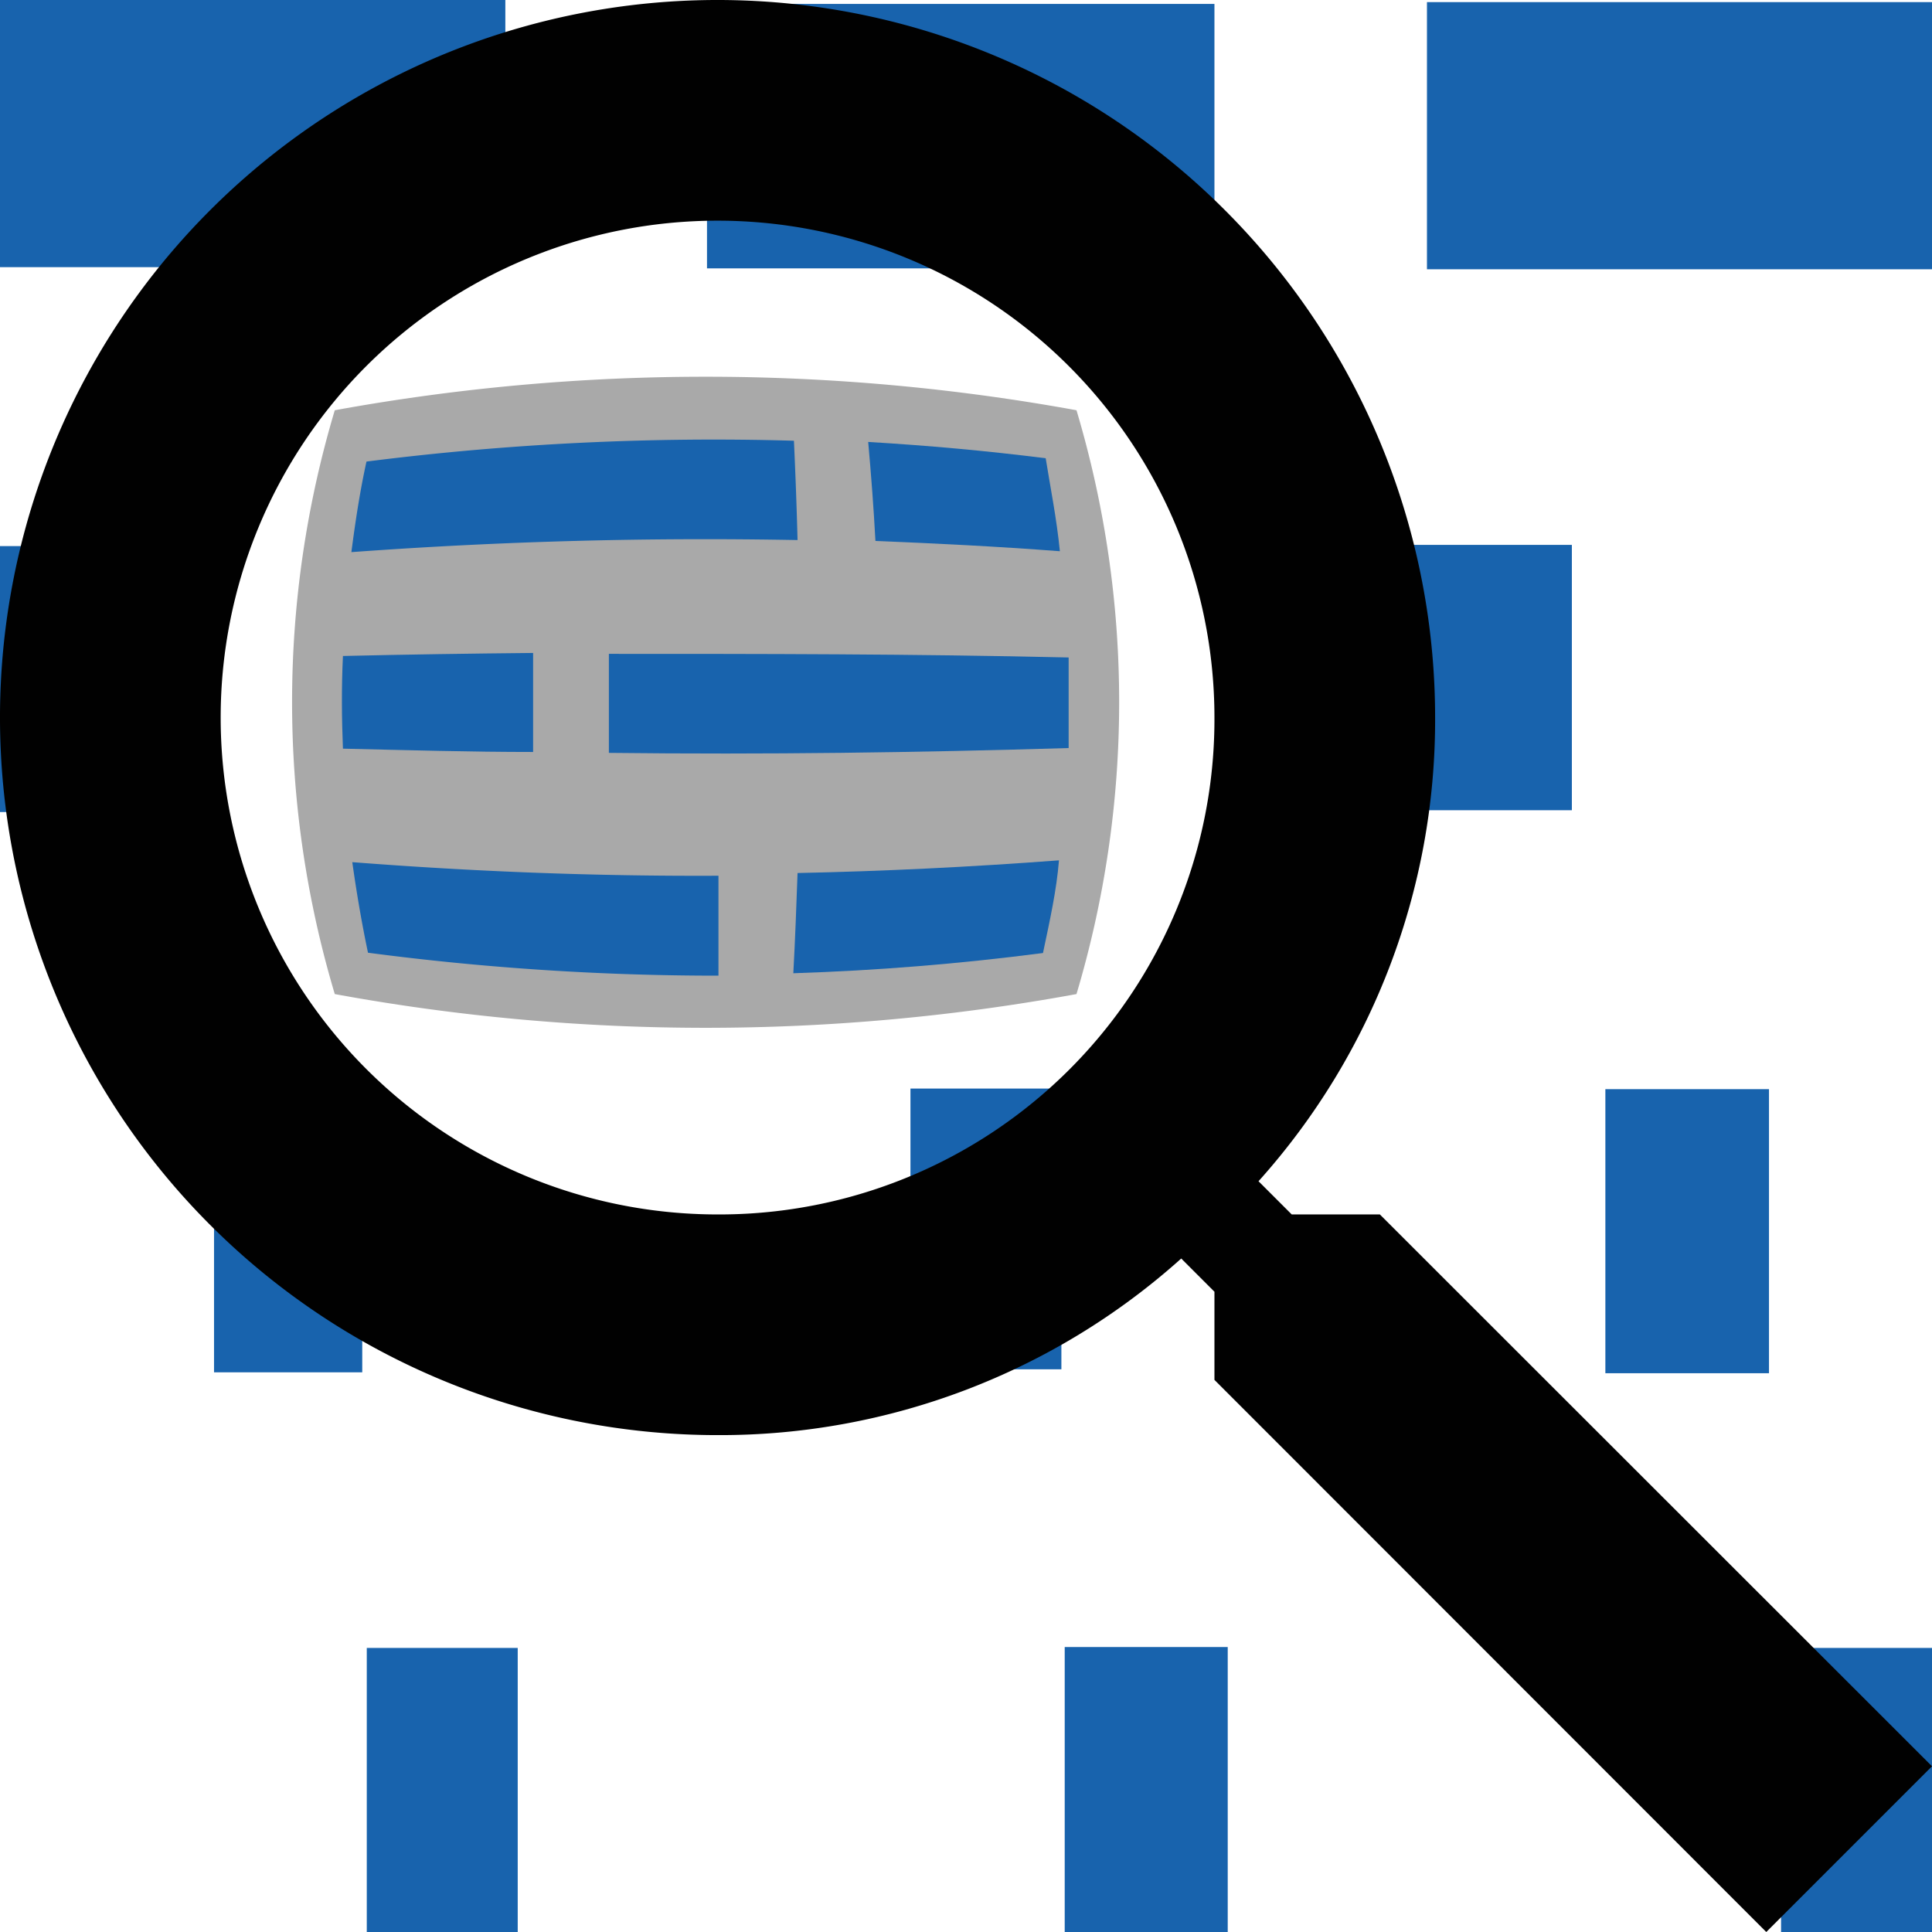 <svg xmlns="http://www.w3.org/2000/svg" viewBox="0 0 64 64"><defs><style>.aacd597d-66c7-4e7a-8c3e-957308e2cfdc{fill:#1863ad;}.b71c81c3-494f-453f-b91f-14fb5628b47d{fill:#010101;}.a79daf06-76c1-4206-b037-a799aade95d2{fill:#a9a9a9;}</style></defs><g id="b634d1b7-ec40-4aa7-a0ea-6280813d5cec" data-name="Ebene 2"><g id="be2d02bb-1b31-4995-86e0-644028d4ae4a" data-name="Ebene 1"><path class="aacd597d-66c7-4e7a-8c3e-957308e2cfdc" d="M0,0H16.74V8.85H0Z"/><path class="aacd597d-66c7-4e7a-8c3e-957308e2cfdc" d="M23.42,8.89V.13H40.23V8.89Z"/><path class="aacd597d-66c7-4e7a-8c3e-957308e2cfdc" d="M64,8.92H47.27V.07H64Z"/><path class="aacd597d-66c7-4e7a-8c3e-957308e2cfdc" d="M52.07,18.05v8.79H41.46V18.05Z"/><path class="aacd597d-66c7-4e7a-8c3e-957308e2cfdc" d="M5.94,26.9H0V18.09H5.94Z"/><path class="aacd597d-66c7-4e7a-8c3e-957308e2cfdc" d="M58.6,45.49H53.18V36.08H58.6Z"/><path class="aacd597d-66c7-4e7a-8c3e-957308e2cfdc" d="M35.27,54.56h5.4V64h-5.4Z"/><path class="aacd597d-66c7-4e7a-8c3e-957308e2cfdc" d="M7.09,36H12v9.46H7.09Z"/><path class="aacd597d-66c7-4e7a-8c3e-957308e2cfdc" d="M35.16,36.06v9.3h-5v-9.3Z"/><path class="aacd597d-66c7-4e7a-8c3e-957308e2cfdc" d="M17.15,64h-5V54.59h5Z"/><path class="aacd597d-66c7-4e7a-8c3e-957308e2cfdc" d="M64,64H59V54.59h5Z"/><g id="b5e51e80-3fd7-4445-bec5-6d0f396c8385" data-name="search"><path class="b71c81c3-494f-453f-b91f-14fb5628b47d" d="M45.71,40.23H42.79l-1.1-1.1a22.87,22.87,0,0,0,5.85-15.36A23.77,23.77,0,1,0,23.77,47.54a22.87,22.87,0,0,0,15.36-5.85l1.1,1.1v2.92L58.51,64,64,58.51Zm-21.94,0A16.46,16.46,0,1,1,40.23,23.77,16.4,16.4,0,0,1,23.77,40.23Z"/></g><path class="a79daf06-76c1-4206-b037-a799aade95d2" d="M35.66,13.59a33.78,33.78,0,0,1,0,19.34,68.08,68.08,0,0,1-24.57,0,33.76,33.76,0,0,1,0-19.34A68.52,68.52,0,0,1,35.66,13.59Z"/><path class="aacd597d-66c7-4e7a-8c3e-957308e2cfdc" d="M11.64,18.29c.13-1,.28-2,.5-3A91.24,91.24,0,0,1,26.3,14.6c.05,1.09.09,2.15.12,3.29C21.54,17.8,16.72,17.92,11.64,18.29Z"/><path class="aacd597d-66c7-4e7a-8c3e-957308e2cfdc" d="M35.11,18.26C33,18.1,31,18,29,17.92c-.06-1.11-.14-2.16-.24-3.28,2,.12,3.89.29,5.88.54C34.8,16.18,35,17.16,35.11,18.26Z"/><path class="aacd597d-66c7-4e7a-8c3e-957308e2cfdc" d="M11.36,21.73c2.15-.05,4.19-.08,6.3-.1,0,1.09,0,2.14,0,3.28-2.08,0-4.16-.06-6.3-.11C11.32,23.79,11.31,22.8,11.36,21.73Z"/><path class="aacd597d-66c7-4e7a-8c3e-957308e2cfdc" d="M20.17,24.94c0-1.11,0-2.15,0-3.28,5,0,10.06,0,15.23.12,0,1,0,2,0,3C30.37,24.93,25.41,25,20.17,24.94Z"/><path class="aacd597d-66c7-4e7a-8c3e-957308e2cfdc" d="M12.19,31.56c-.21-1-.38-2-.52-3,4,.31,8,.47,12.13.45,0,1.09,0,2.16,0,3.31A88.53,88.53,0,0,1,12.19,31.56Z"/><path class="aacd597d-66c7-4e7a-8c3e-957308e2cfdc" d="M34.55,31.57c-2.78.36-5.49.58-8.27.67.06-1.12.1-2.19.14-3.32,2.88-.06,5.72-.2,8.66-.42C35,29.49,34.78,30.48,34.55,31.57Z"/></g></g></svg>